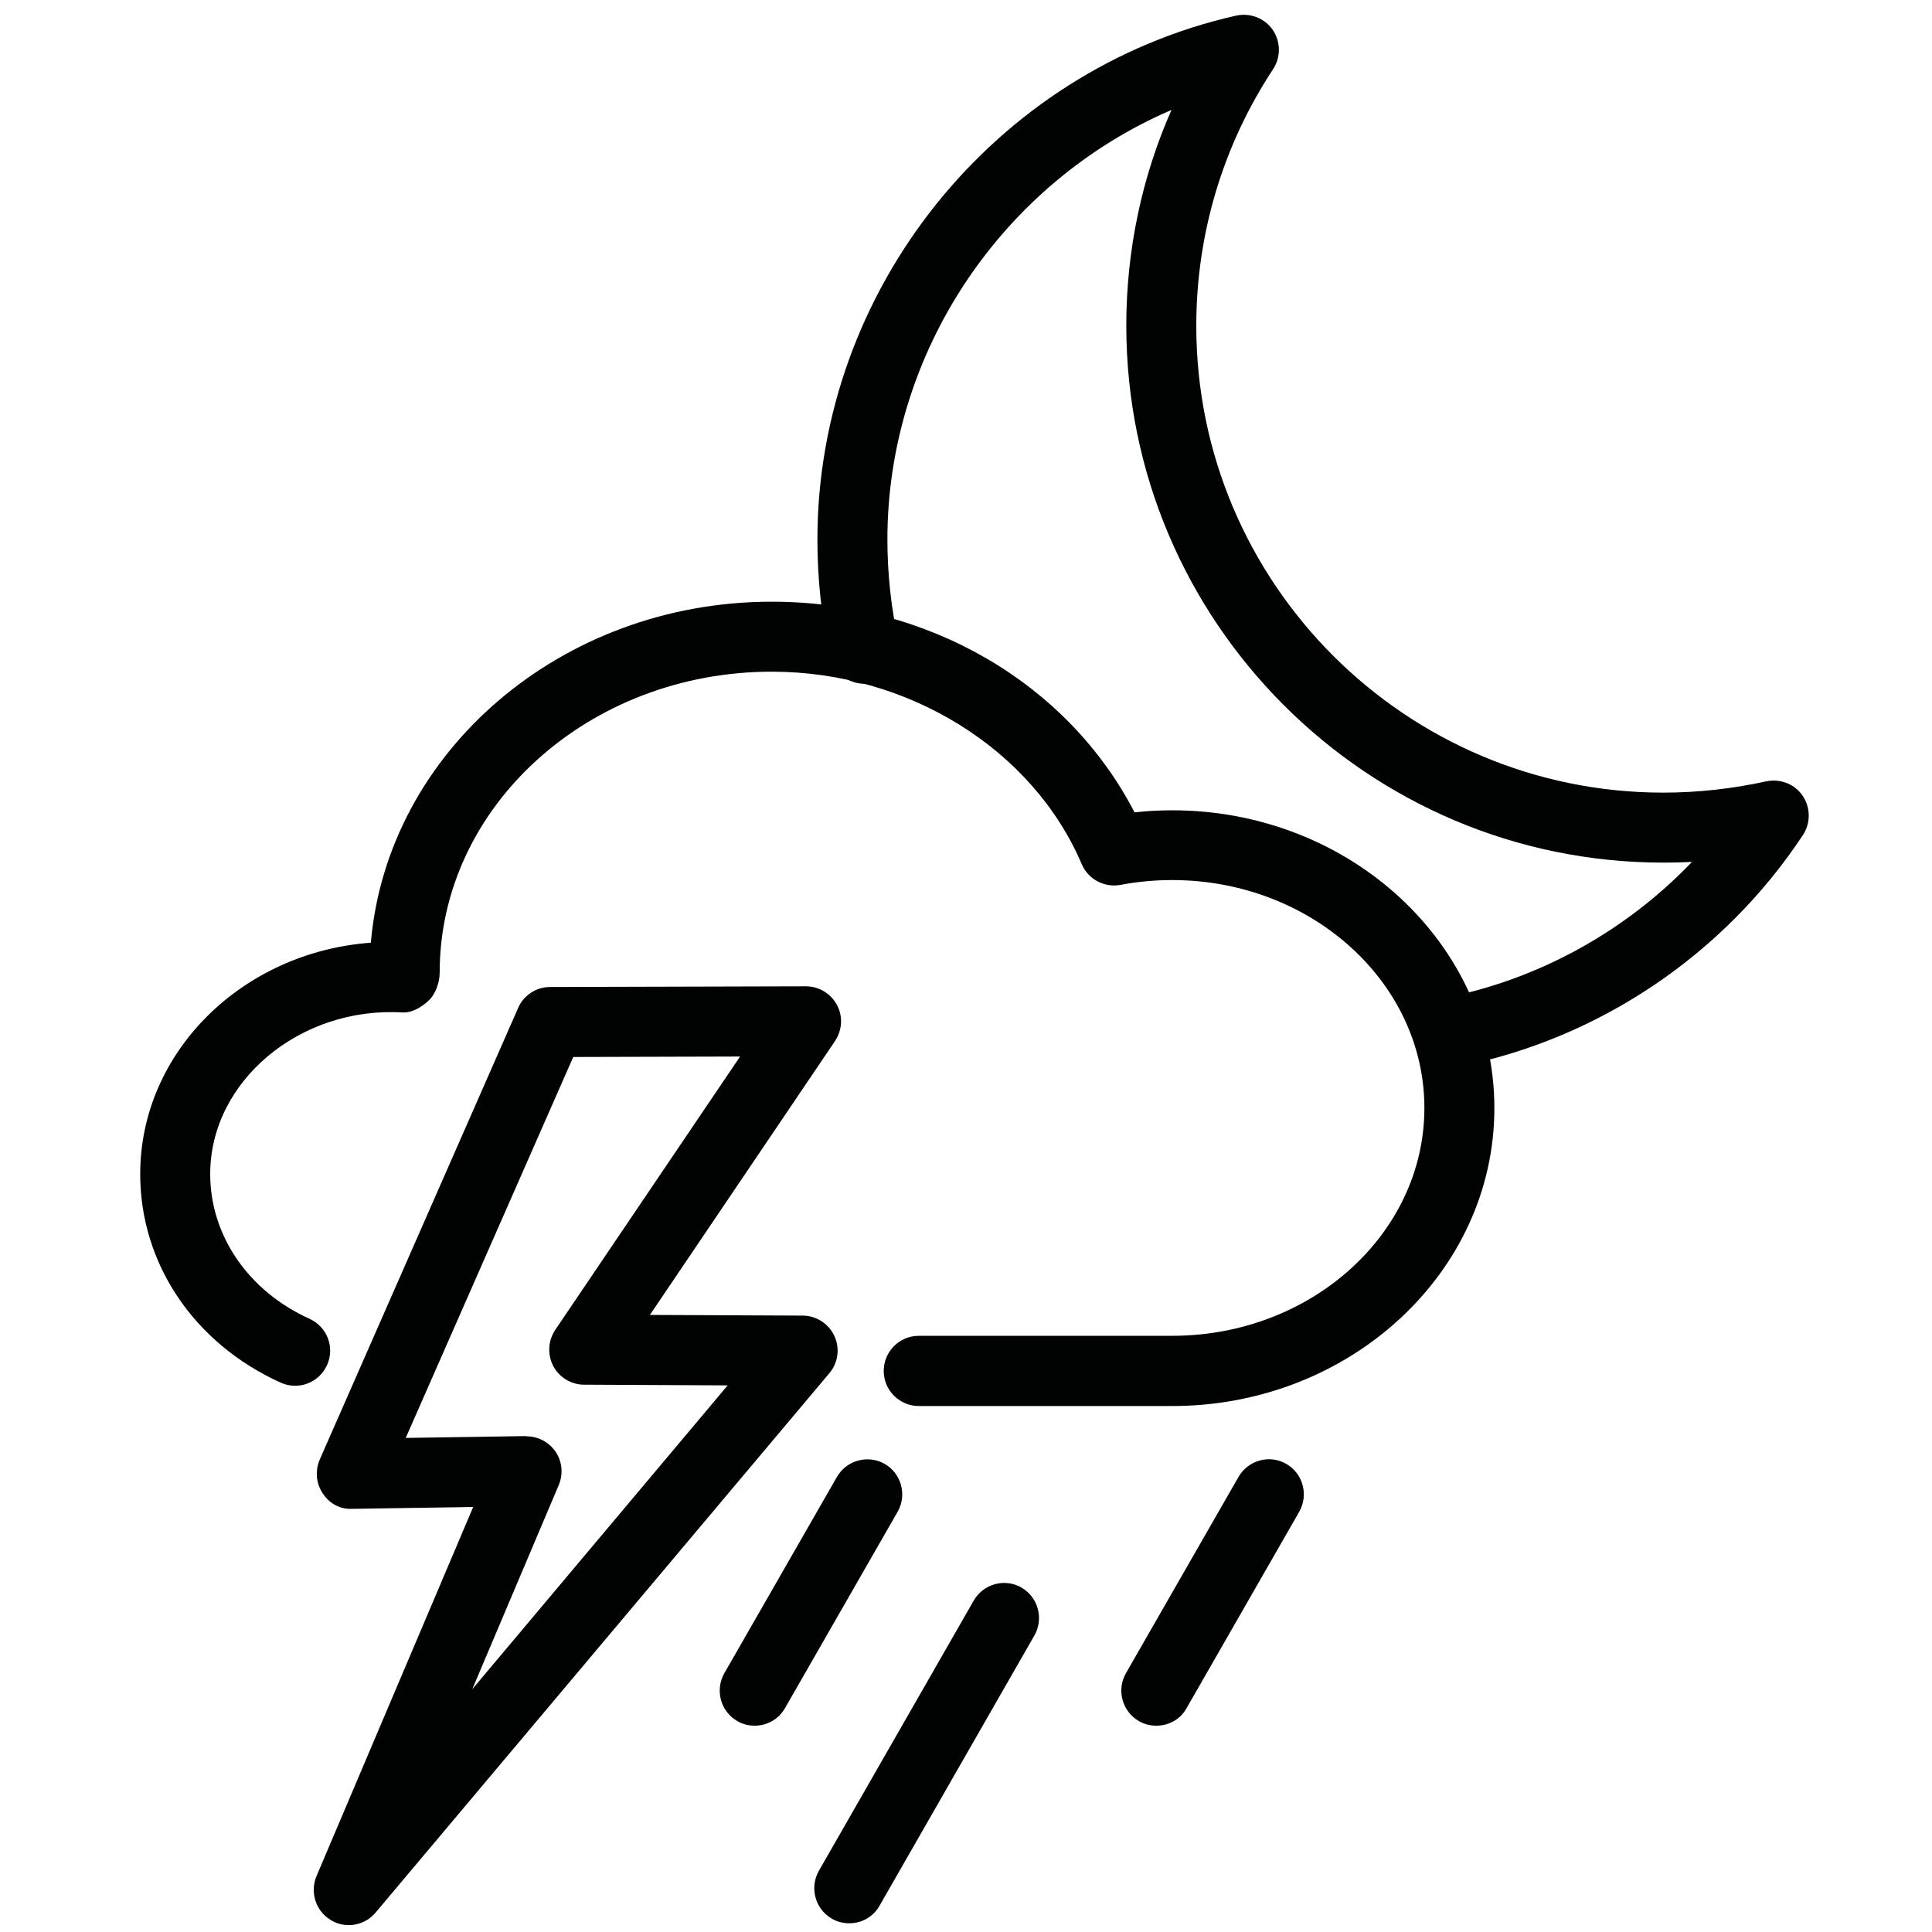 <?xml version="1.0" encoding="utf-8"?>
<!-- Generator: Adobe Illustrator 19.0.0, SVG Export Plug-In . SVG Version: 6.00 Build 0)  -->
<svg version="1.1" id="Calque_1" xmlns="http://www.w3.org/2000/svg" xmlns:xlink="http://www.w3.org/1999/xlink" x="0px" y="0px"
	 viewBox="0 0 841.9 841.9" style="enable-background:new 0 0 841.9 841.9;" xml:space="preserve">
<style type="text/css">
	.st0{fill:#010202;}
</style>
<path id="XMLID_9_" class="st0" d="M632.6,465c-7.1,0-13.5-5-14.9-12.3c-1.6-8.3,3.7-16.3,12-17.9c41-8.1,78.8-29.1,107.6-59.2
	c-4.2,0.2-8.3,0.3-12.5,0.3c-129,0-234-105-234-234c0-32.6,6.7-64.6,19.7-94C437,79.5,386.7,153.2,386.7,235.1
	c0,14.9,1.6,29.8,4.8,44.3c1.8,8.2-3.4,16.4-11.6,18.2c-8.2,1.8-16.4-3.4-18.2-11.6c-3.7-16.6-5.5-33.7-5.5-50.9
	c0-108.5,76.8-204.5,182.5-228.3c6.1-1.3,12.4,1.1,15.9,6.2c3.5,5.1,3.6,11.9,0.2,17.1C532.9,63.3,521.3,102,521.3,142
	c0,112.2,91.3,203.4,203.5,203.4c15.1,0,30.2-1.7,44.8-4.9c6.1-1.3,12.4,1.1,15.9,6.2c3.5,5.1,3.6,11.9,0.2,17.1
	c-34.4,52.2-89.1,89-150.1,101C634.6,464.9,633.6,465,632.6,465z"/>
<path id="XMLID_8_" class="st0" d="M328.9,752c-2.6,0-5.2-0.6-7.6-2c-7.3-4.2-9.8-13.5-5.7-20.8l49.1-85.6
	c4.2-7.3,13.5-9.8,20.8-5.7c7.3,4.2,9.8,13.5,5.7,20.8l-49.1,85.6C339.3,749.3,334.1,752,328.9,752z"/>
<path id="XMLID_7_" class="st0" d="M370.1,838.1c-2.6,0-5.2-0.6-7.6-2c-7.3-4.2-9.8-13.5-5.7-20.8l67.5-117.8
	c4.2-7.3,13.5-9.9,20.8-5.7c7.3,4.2,9.8,13.5,5.7,20.8l-67.5,117.8C380.5,835.4,375.4,838.1,370.1,838.1z"/>
<path id="XMLID_6_" class="st0" d="M503.9,752c-2.6,0-5.2-0.6-7.6-2c-7.3-4.2-9.8-13.5-5.7-20.8l49.1-85.6
	c4.2-7.3,13.5-9.9,20.8-5.7c7.3,4.2,9.8,13.5,5.7,20.8l-49.1,85.6C514.4,749.3,509.2,752,503.9,752z"/>
<path id="XMLID_5_" class="st0" d="M510.8,612.7H400.4c-8.4,0-15.3-6.8-15.3-15.3c0-8.4,6.8-15.3,15.3-15.3h110.4
	c60.6,0,109.9-44.5,109.9-99.3c0-54.7-49.3-99.3-109.9-99.3c-7.6,0-15.2,0.7-22.5,2.1c-7,1.3-14.1-2.4-16.9-9
	c-21.4-50.2-75.7-83.9-135.1-83.9c-79.8,0-144.7,58.8-144.7,131.1c0,4.2-1.7,9.3-4.8,12.2c-3.1,2.9-7.2,5.4-11.4,5.2
	c-44.6-2.7-83.8,29.9-83.8,70.4c0,26.8,16.6,51,43.3,63.1c7.7,3.5,11.1,12.5,7.6,20.2c-3.5,7.7-12.5,11.1-20.2,7.6
	c-37.8-17.1-61.2-51.9-61.2-90.9c0-53.1,44.4-96.7,100.5-100.8c7.2-83.1,82.8-148.6,174.7-148.6c68.3,0,129,35.6,158.1,91.8
	c5.4-0.6,10.9-0.9,16.4-0.9c77.4,0,140.4,58.2,140.4,129.8S588.2,612.7,510.8,612.7z"/>
<path id="XMLID_2_" class="st0" d="M152,838.9c-2.7,0-5.5-0.7-8-2.3c-6.4-3.9-9-12-6.1-19l68.3-160.9l-52.7,0.8
	c-5.6,0.3-10.1-2.5-12.9-6.8c-2.9-4.3-3.3-9.8-1.3-14.6l86.5-196.9c2.4-5.5,7.9-9.1,13.9-9.1l111.5-0.3c0,0,0,0,0,0
	c5.6,0,10.8,3.1,13.5,8.1c2.7,5,2.3,11-0.8,15.7l-80.7,119.4l66.6,0.3c5.9,0,11.3,3.5,13.8,8.9c2.5,5.4,1.6,11.7-2.2,16.2
	l-197.7,235C160.7,837,156.4,838.9,152,838.9z M229.4,625.9c5.1,0,9.8,2.5,12.7,6.7c2.9,4.3,3.4,9.7,1.4,14.5l-37.7,89l111.3-132.4
	l-62.6-0.3c-5.6,0-10.8-3.2-13.4-8.1c-2.6-5-2.3-11,0.8-15.7l80.6-119.2l-72.7,0.2l-73,166l52.4-0.8
	C229.3,625.9,229.4,625.9,229.4,625.9z"/>
</svg>
